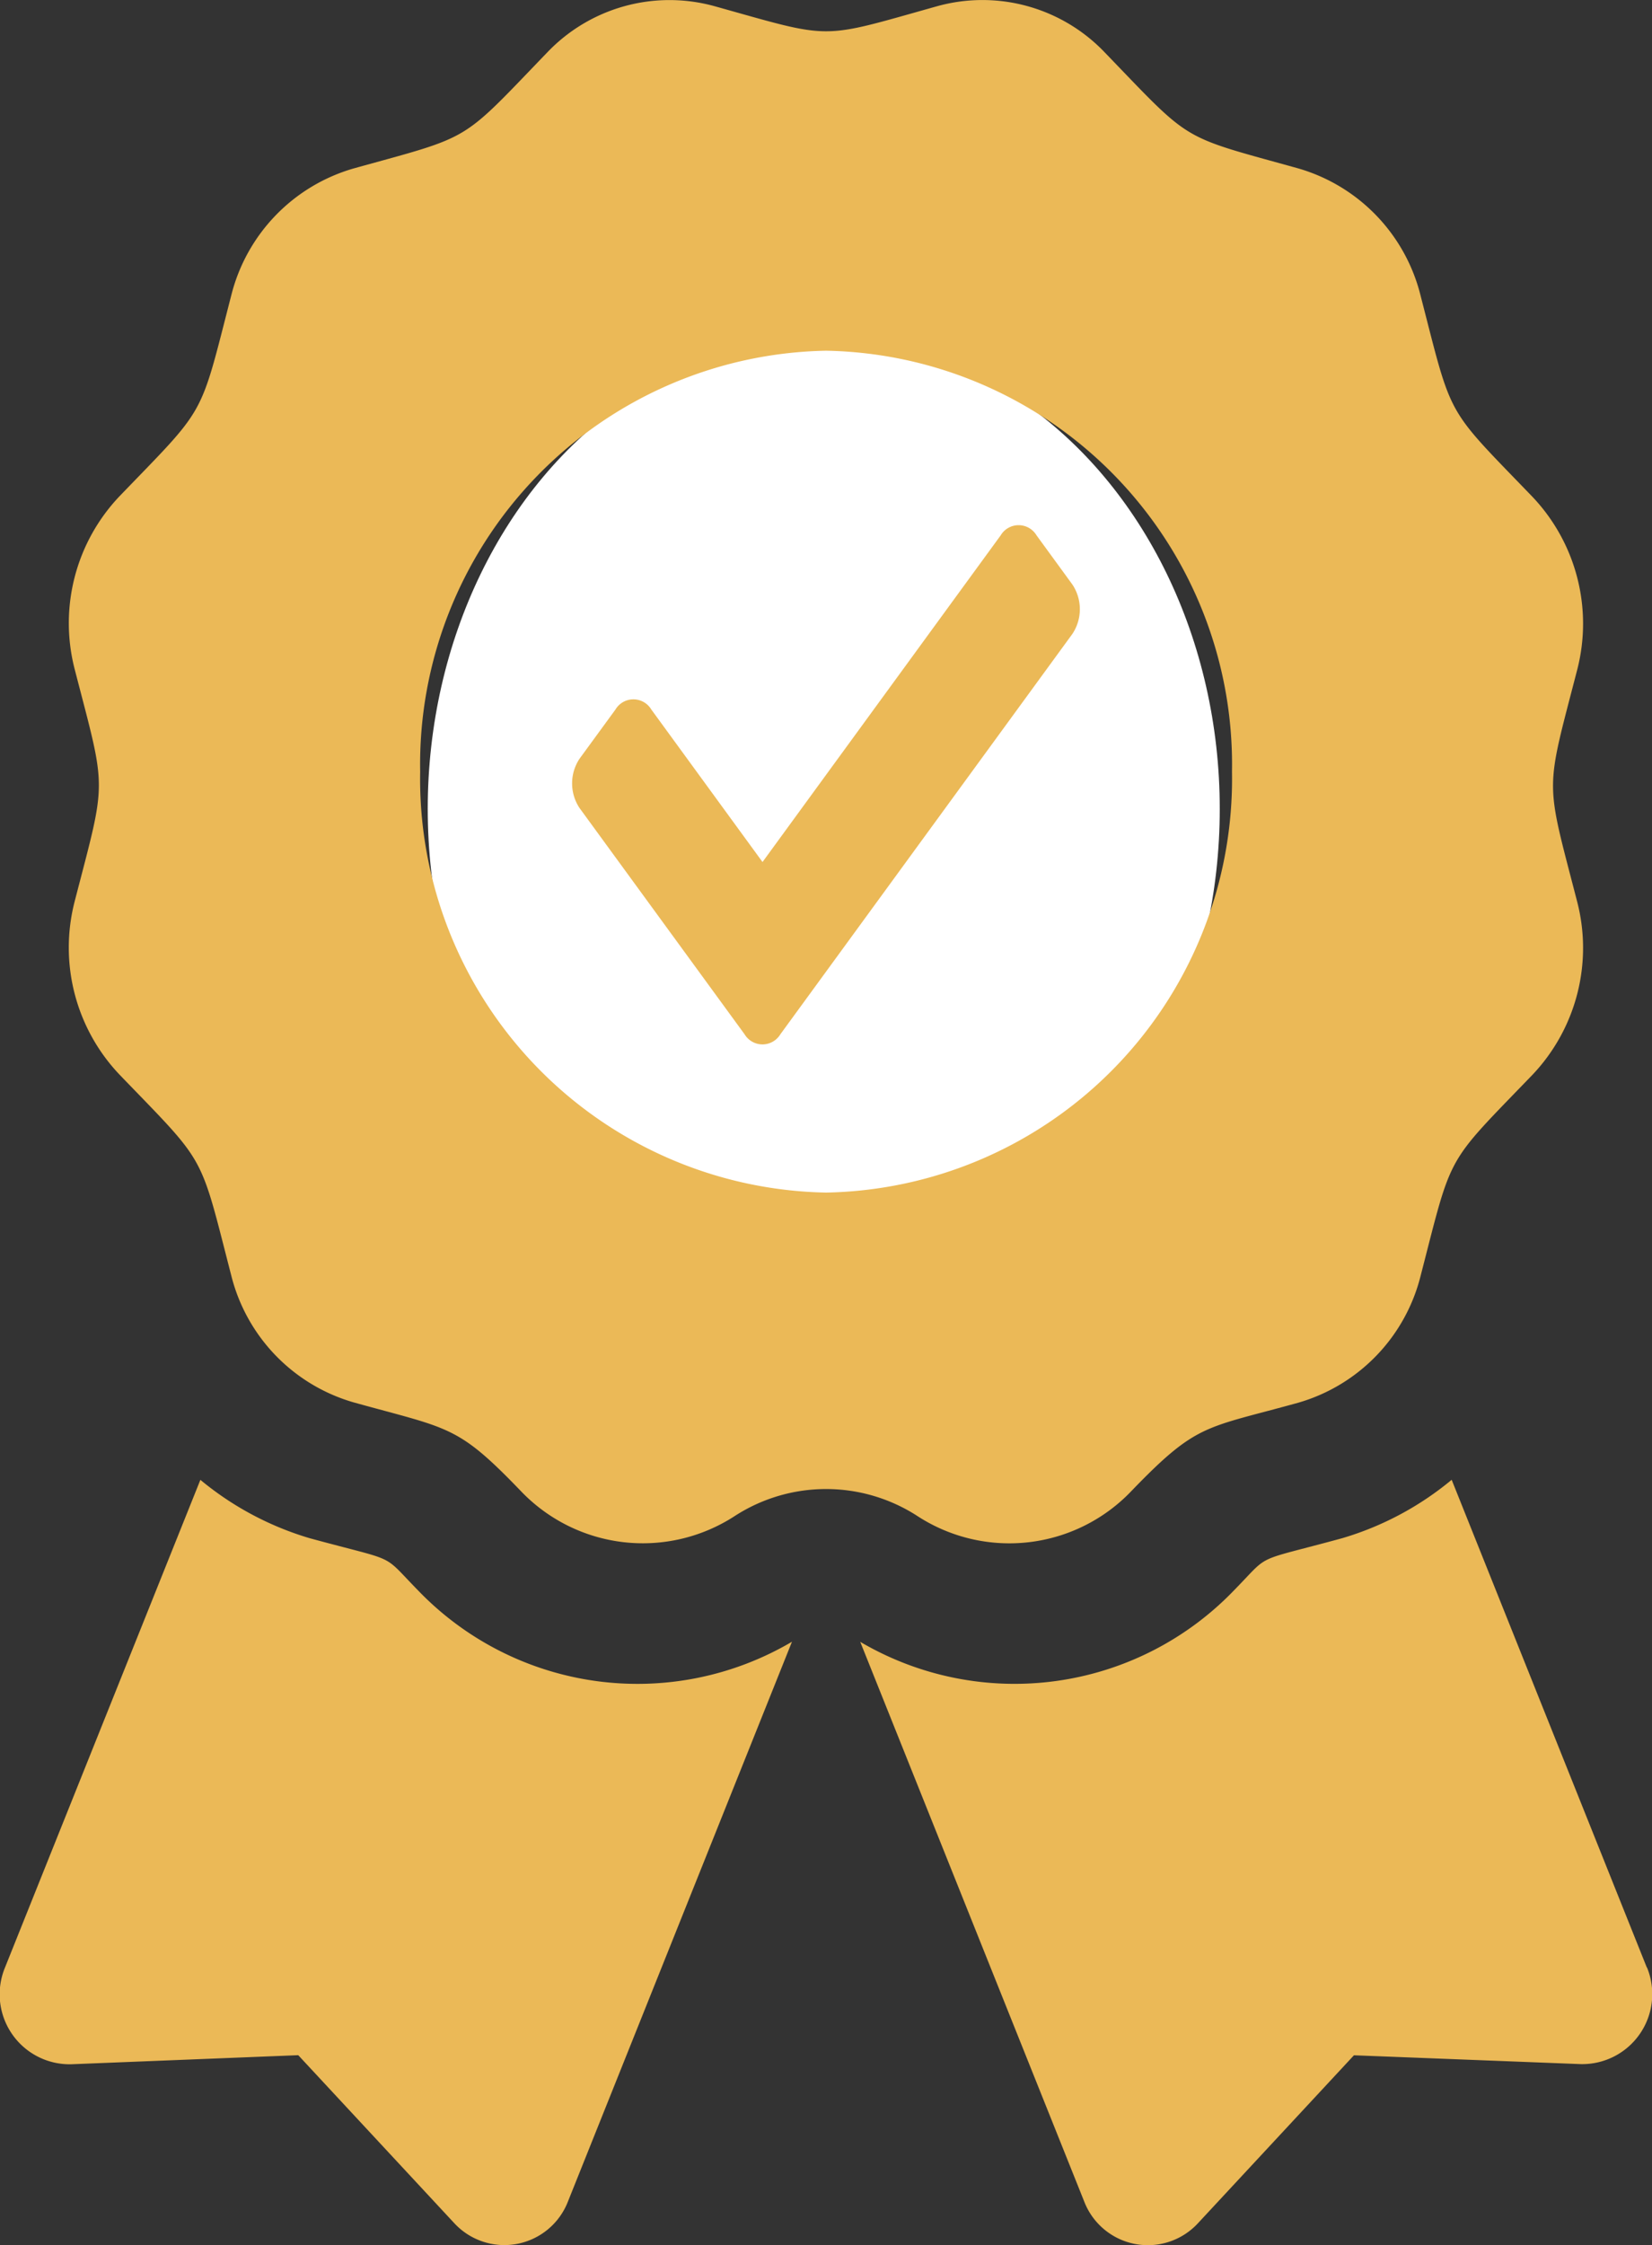 <svg xmlns="http://www.w3.org/2000/svg" width="33.373" height="45.338" viewBox="0 0 33.373 45.338">
  <rect x="0" y="0" width="33.373" height="45.338" fill="#333333" stroke="none"/>
  <g id="Group_20" data-name="Group 20" transform="translate(-333.359 -148.166)">
    <ellipse id="Ellipse_20" data-name="Ellipse 20" cx="8" cy="9.5" rx="8" ry="9.5" transform="translate(342 155)" fill="#fff"/>
    <path id="Icon_awesome-award" data-name="Icon awesome-award" d="M8.441,32.11c-.755-.769-.362-.553-2.183-1.049a6.232,6.232,0,0,1-2.21-1.179L.1,39.732a1.413,1.413,0,0,0,1.341,1.951L6.025,41.5l3.15,3.39a1.378,1.378,0,0,0,2.3-.439l4.524-11.3A6.149,6.149,0,0,1,8.441,32.11Zm24.828,7.621-3.943-9.85a6.218,6.218,0,0,1-2.21,1.179c-1.831.5-1.43.282-2.183,1.049a6.15,6.15,0,0,1-7.555,1.044l4.524,11.3a1.378,1.378,0,0,0,2.3.439l3.15-3.39,4.579.178a1.414,1.414,0,0,0,1.341-1.951ZM22.857,30.107c1.328-1.377,1.48-1.258,3.371-1.783A3.567,3.567,0,0,0,28.7,25.757c.65-2.515.481-2.211,2.255-4.051a3.721,3.721,0,0,0,.906-3.5c-.649-2.513-.65-2.162,0-4.678a3.721,3.721,0,0,0-.906-3.5c-1.774-1.84-1.605-1.537-2.255-4.051A3.567,3.567,0,0,0,26.228,3.4c-2.423-.674-2.131-.5-3.907-2.339a3.415,3.415,0,0,0-3.38-.939C16.52.8,16.858.8,14.431.123a3.413,3.413,0,0,0-3.38.939C9.278,2.9,9.57,2.727,7.146,3.4A3.567,3.567,0,0,0,4.671,5.967c-.649,2.514-.481,2.211-2.255,4.051a3.719,3.719,0,0,0-.906,3.5c.649,2.511.65,2.161,0,4.677a3.724,3.724,0,0,0,.906,3.506c1.774,1.84,1.605,1.536,2.255,4.051a3.567,3.567,0,0,0,2.474,2.566c1.945.54,2.09.455,3.37,1.783a3.407,3.407,0,0,0,4.323.515,3.394,3.394,0,0,1,3.7,0A3.406,3.406,0,0,0,22.857,30.107ZM8.488,15.581a8.355,8.355,0,0,1,8.2-8.5,8.355,8.355,0,0,1,8.2,8.5,8.355,8.355,0,0,1-8.2,8.5,8.355,8.355,0,0,1-8.2-8.5Z" transform="translate(333.359 148.167)" fill="#ebb957"/>
    <path id="Icon_awesome-check" data-name="Icon awesome-check" d="M3.485,14.858.15,10.288a.9.9,0,0,1,0-.994L.876,8.3a.422.422,0,0,1,.725,0l2.246,3.079L8.658,4.783a.422.422,0,0,1,.725,0l.725.994a.9.9,0,0,1,0,.994l-5.9,8.086A.422.422,0,0,1,3.485,14.858Z" transform="translate(344.916 154.194)" fill="#ebb957"/>
  </g>
</svg>
